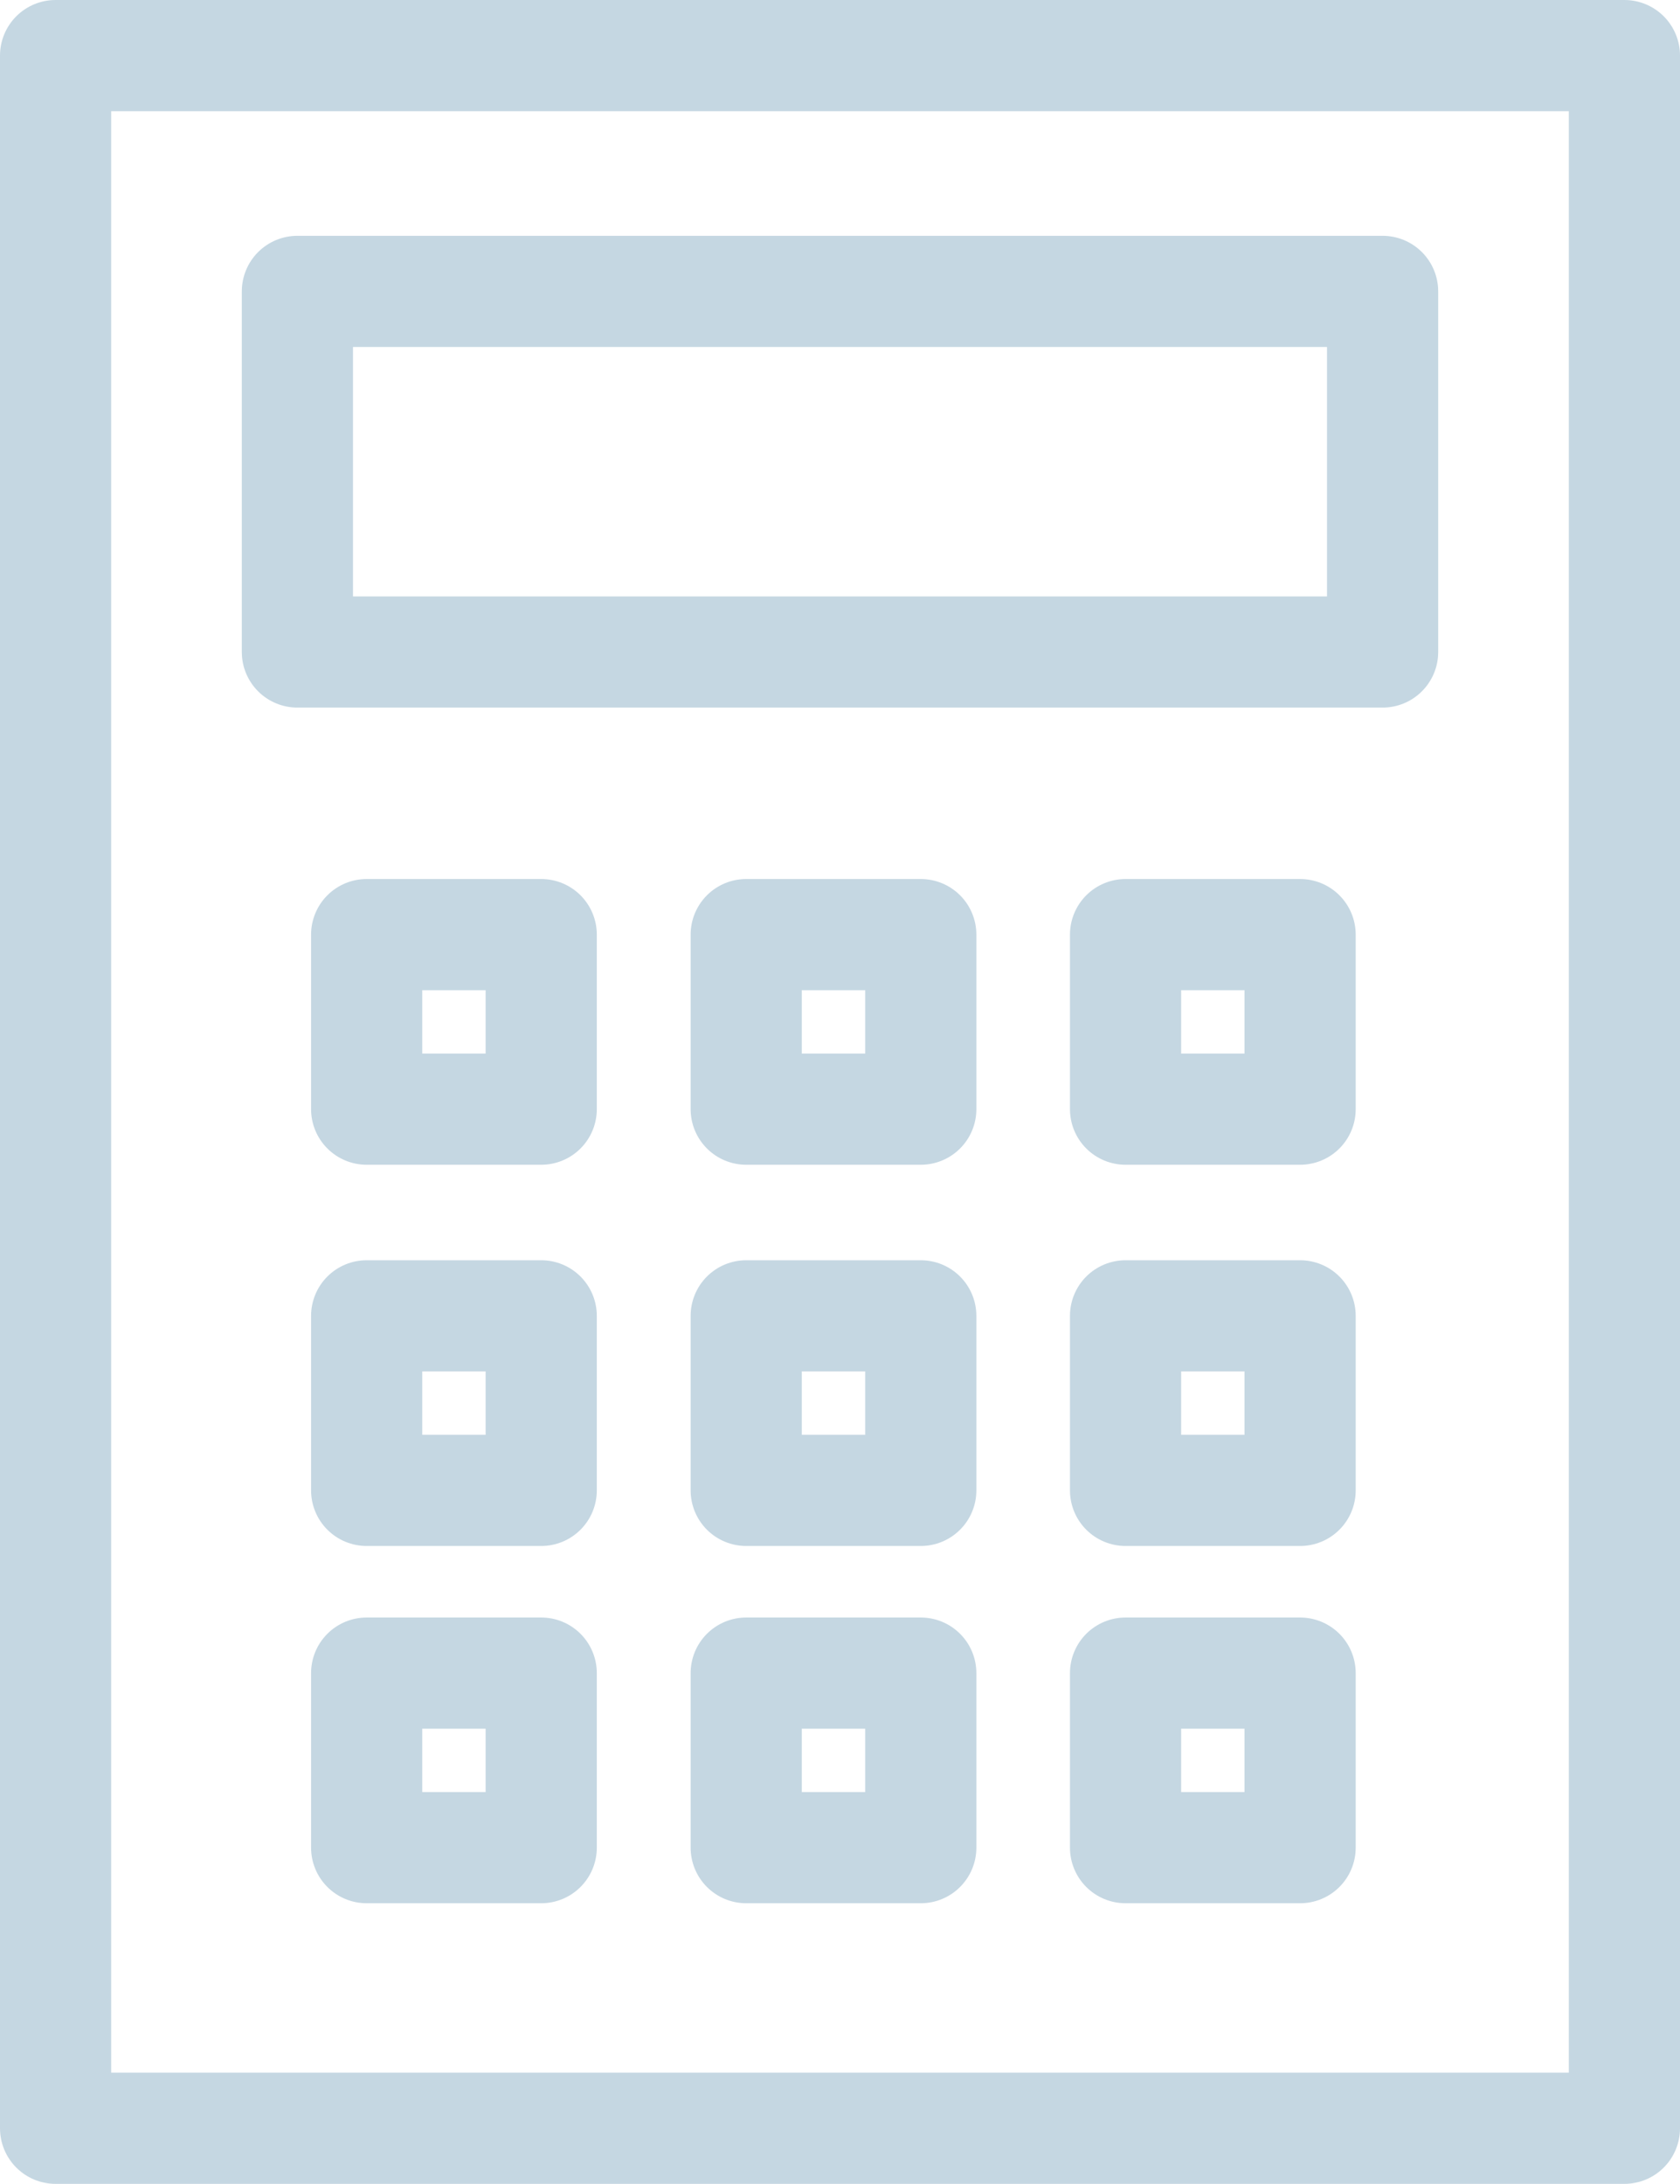 <svg xmlns="http://www.w3.org/2000/svg" viewBox="0 0 30.222 39.286">
  <defs>
    <style>
      .cls-1 {
        fill: none;
        stroke: #c5d7e2;
        stroke-linecap: round;
        stroke-linejoin: round;
        stroke-miterlimit: 10;
        stroke-width: 2px;
      }
    </style>
  </defs>
  <g id="Group_1887" data-name="Group 1887" transform="translate(-31 -736.574)">
    <g id="Group_1883" data-name="Group 1883" transform="translate(32 737.574)">
      <rect id="Rectangle_303" data-name="Rectangle 303" class="cls-1" width="28.222" height="37.286"/>
      <rect id="Rectangle_304" data-name="Rectangle 304" class="cls-1" width="19.522" height="6.487" transform="translate(4.35 4.242)"/>
      <rect id="Rectangle_305" data-name="Rectangle 305" class="cls-1" width="3.14" height="3.14" transform="translate(5.596 29.098)"/>
      <rect id="Rectangle_306" data-name="Rectangle 306" class="cls-1" width="3.14" height="3.14" transform="translate(12.424 29.098)"/>
      <rect id="Rectangle_307" data-name="Rectangle 307" class="cls-1" width="3.14" height="3.14" transform="translate(19.248 29.098)"/>
      <rect id="Rectangle_308" data-name="Rectangle 308" class="cls-1" width="3.14" height="3.14" transform="translate(5.596 22.671)"/>
      <rect id="Rectangle_309" data-name="Rectangle 309" class="cls-1" width="3.14" height="3.14" transform="translate(12.424 22.671)"/>
      <rect id="Rectangle_310" data-name="Rectangle 310" class="cls-1" width="3.14" height="3.14" transform="translate(19.248 22.671)"/>
      <rect id="Rectangle_311" data-name="Rectangle 311" class="cls-1" width="3.14" height="3.14" transform="translate(5.596 15.813)"/>
      <rect id="Rectangle_312" data-name="Rectangle 312" class="cls-1" width="3.14" height="3.14" transform="translate(12.424 15.813)"/>
      <rect id="Rectangle_313" data-name="Rectangle 313" class="cls-1" width="3.14" height="3.14" transform="translate(19.248 15.813)"/>
    </g>
  </g>
</svg>
